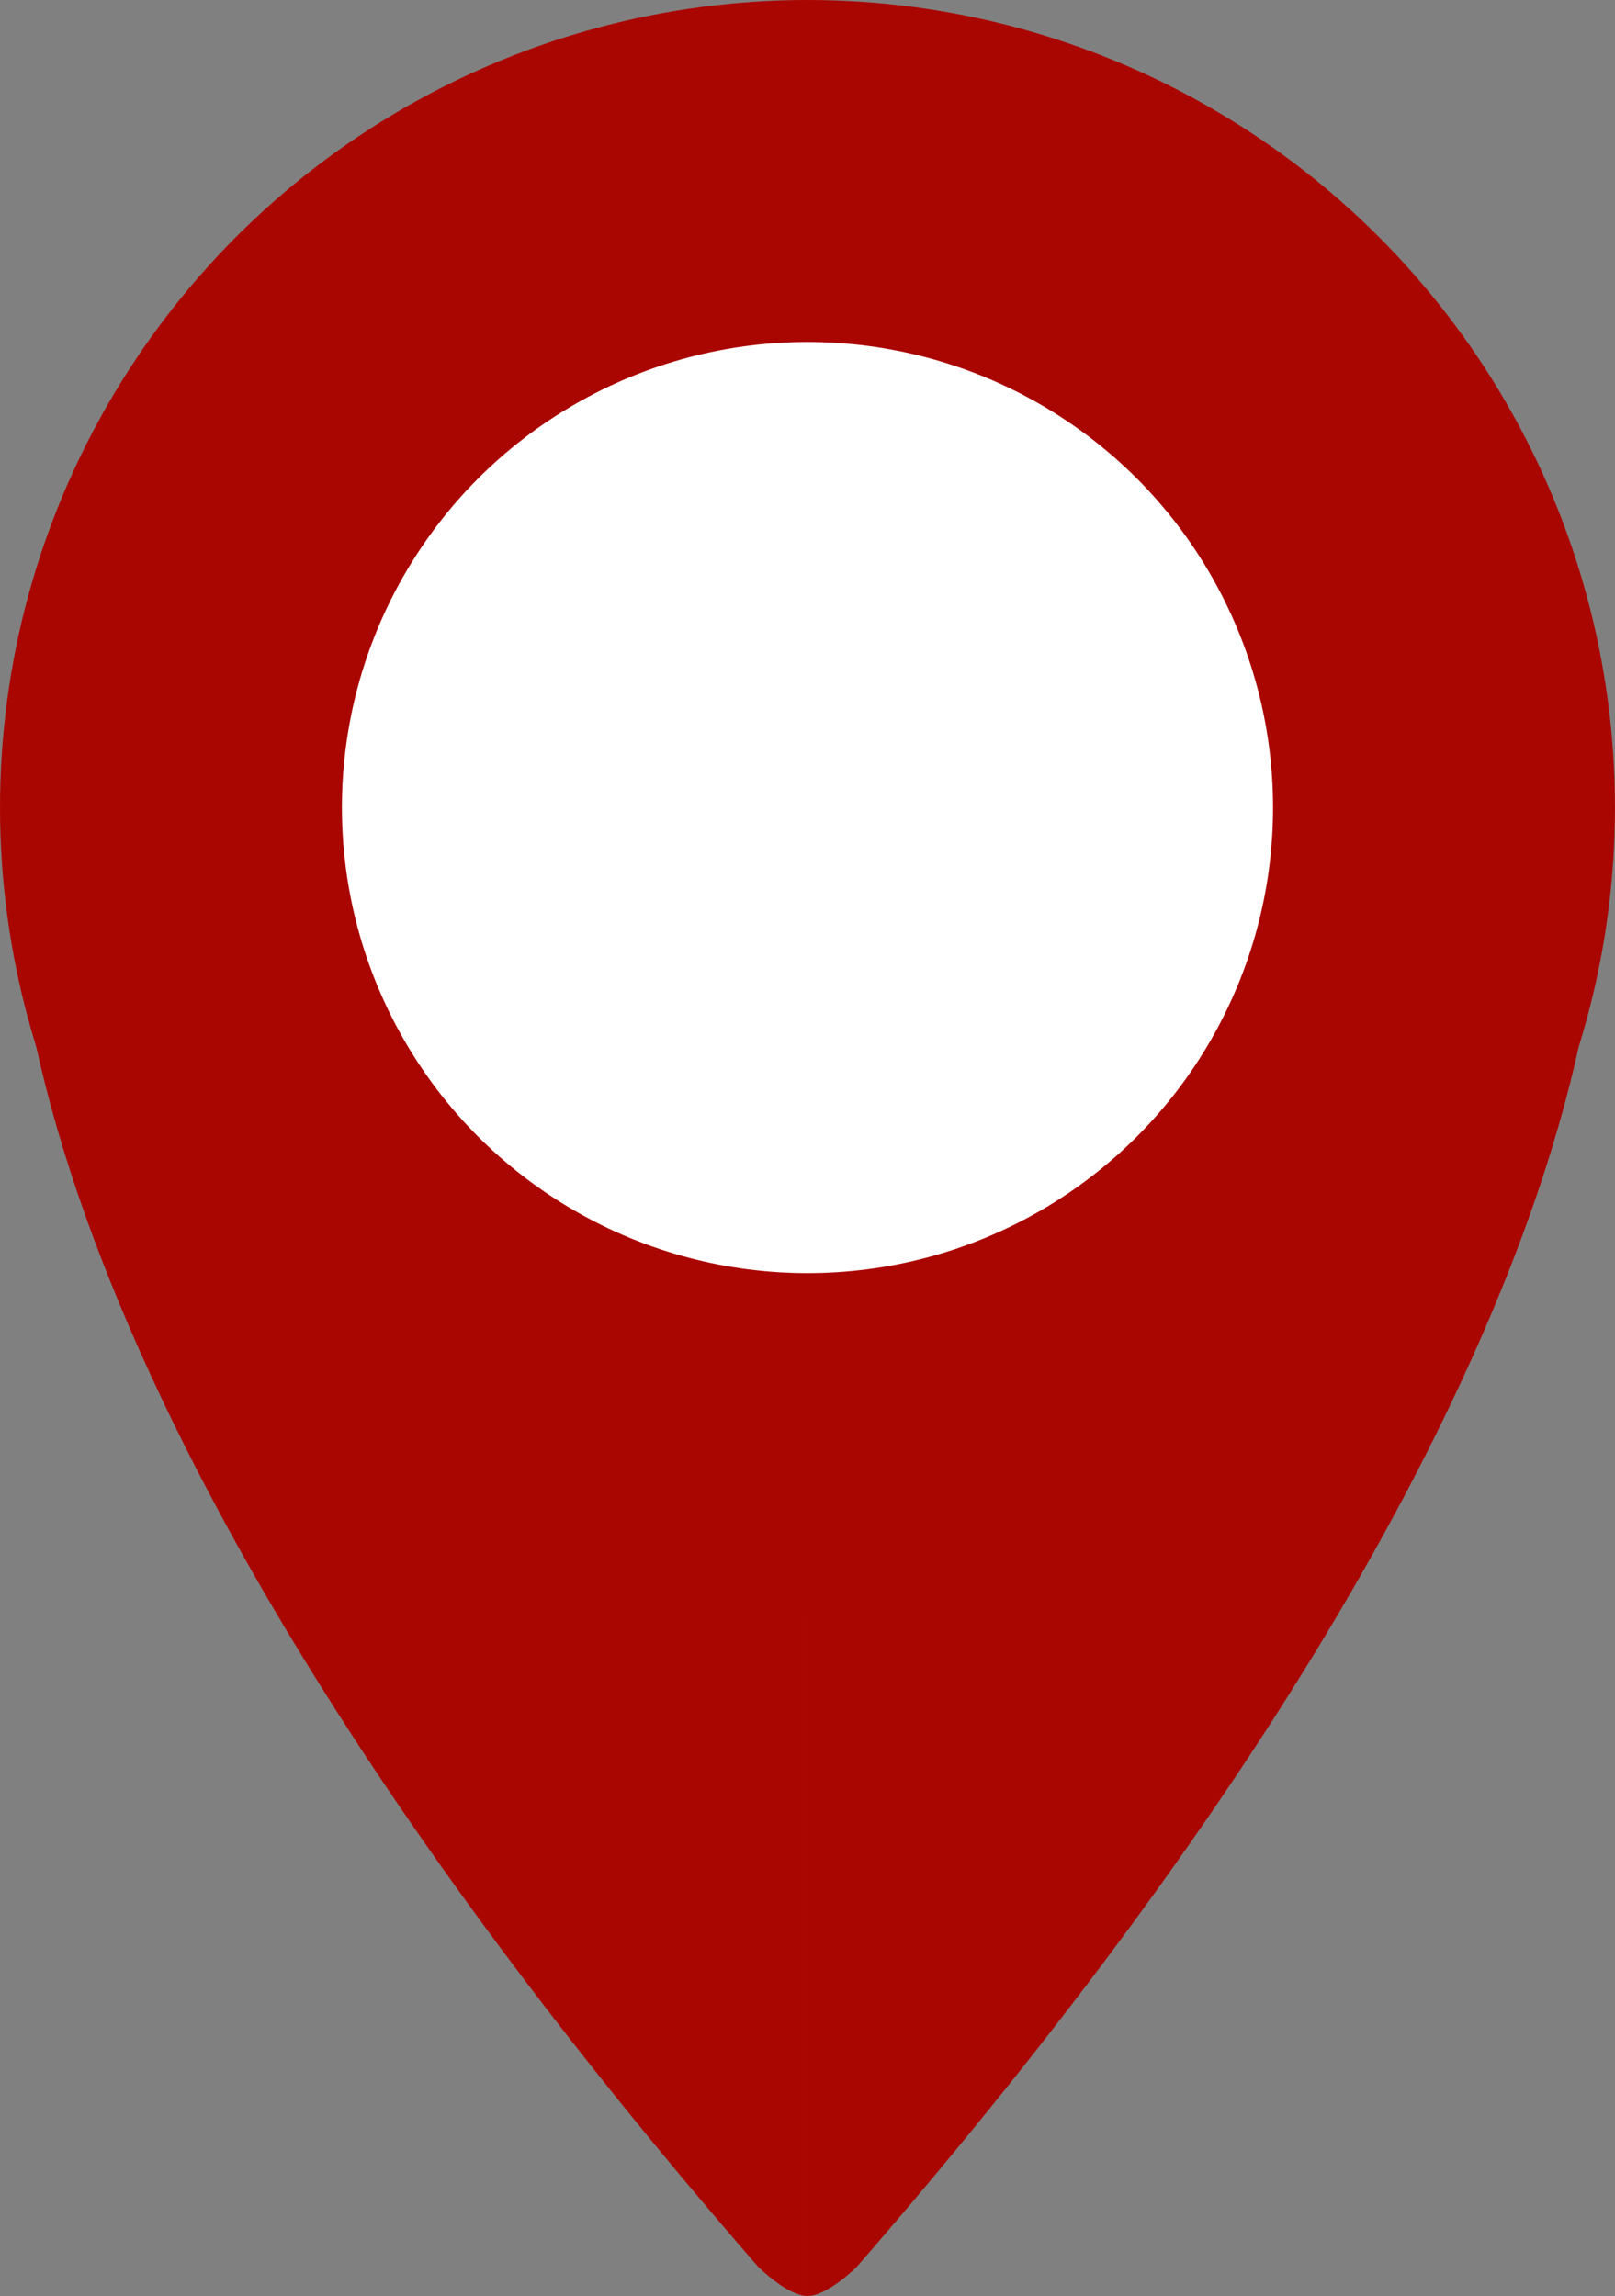 <svg xmlns="http://www.w3.org/2000/svg" width="41.083" height="58.404"><rect width="100%" height="100%" fill="#808080" stroke="none"/><defs><style>.c{fill:#aa0601}</style></defs><g transform="translate(-33.707 -18.8)"><circle cx="20.041" cy="20.041" r="20.041" transform="translate(34.207 19.3)" stroke="#aa0601" stroke-miterlimit="10" fill="#aa0601"/><circle cx="11.843" cy="11.843" r="11.843" transform="translate(42.405 27.499)" fill="#fff"/><path class="c" d="M54.248 77.203c-.512 0-1.253-.74-1.253-.74C31.36 51.582 34.207 39.341 34.207 39.341s6.263 19.984 20.041 20.041"/><path class="c" d="M54.248 77.203c.512 0 1.253-.74 1.253-.74 21.635-24.881 18.788-37.122 18.788-37.122s-6.263 19.984-20.041 20.041"/></g></svg>
